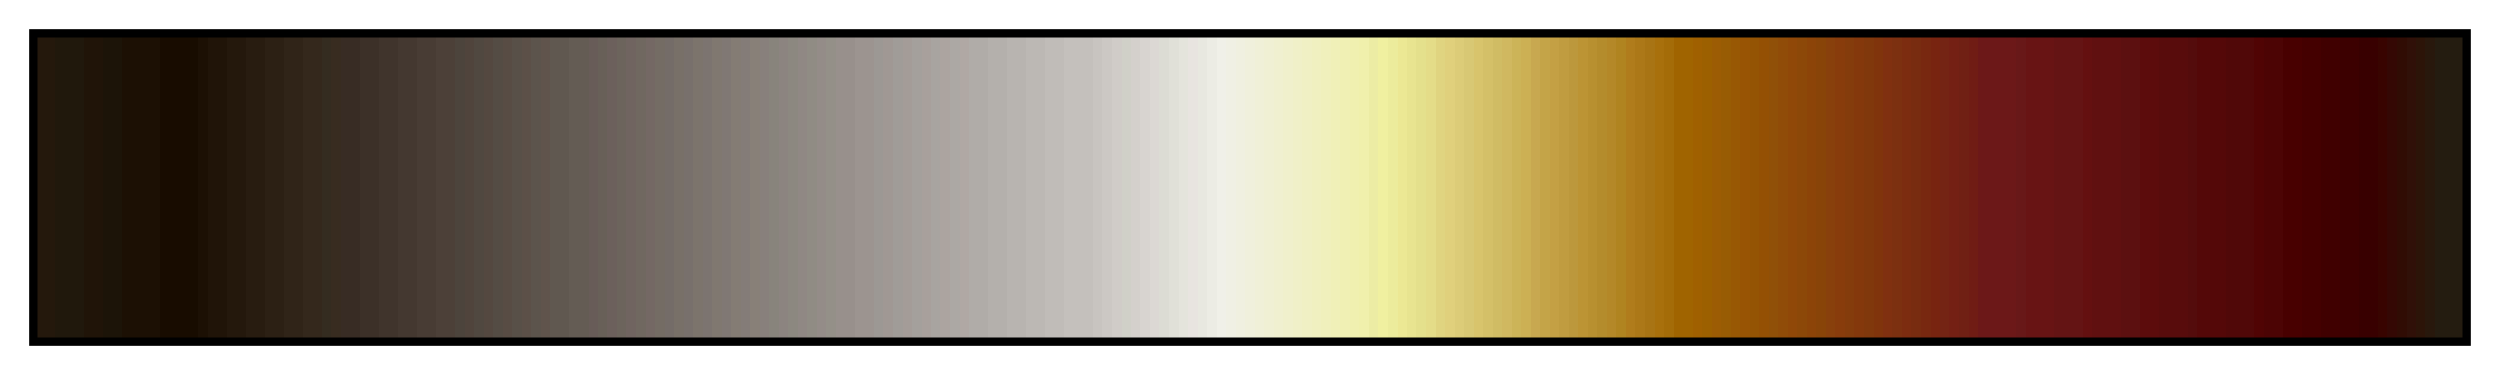 <?xml version="1.0" encoding="UTF-8"?>
<svg xmlns="http://www.w3.org/2000/svg" version="1.1" width="300px" height="45px" viewBox="0 0 300 45">
  <g>
    <defs>
      <linearGradient id="Gallet07" gradientUnits="objectBoundingBox" spreadMethod="pad" x1="0%" x2="100%" y1="0%" y2="0%">
        <stop offset="0.00%" stop-color="rgb(36,24,12)" stop-opacity="1"/>
        <stop offset="0.39%" stop-color="rgb(36,24,12)" stop-opacity="1"/>
        <stop offset="0.78%" stop-color="rgb(36,24,12)" stop-opacity="1"/>
        <stop offset="0.78%" stop-color="rgb(32,24,12)" stop-opacity="1"/>
        <stop offset="1.18%" stop-color="rgb(32,24,12)" stop-opacity="1"/>
        <stop offset="1.57%" stop-color="rgb(32,24,12)" stop-opacity="1"/>
        <stop offset="1.96%" stop-color="rgb(32,24,12)" stop-opacity="1"/>
        <stop offset="1.96%" stop-color="rgb(32,20,8)" stop-opacity="1"/>
        <stop offset="2.35%" stop-color="rgb(32,20,8)" stop-opacity="1"/>
        <stop offset="2.75%" stop-color="rgb(32,20,8)" stop-opacity="1"/>
        <stop offset="2.75%" stop-color="rgb(28,20,8)" stop-opacity="1"/>
        <stop offset="3.14%" stop-color="rgb(28,20,8)" stop-opacity="1"/>
        <stop offset="3.53%" stop-color="rgb(28,20,8)" stop-opacity="1"/>
        <stop offset="3.53%" stop-color="rgb(28,16,4)" stop-opacity="1"/>
        <stop offset="3.92%" stop-color="rgb(28,16,4)" stop-opacity="1"/>
        <stop offset="4.31%" stop-color="rgb(28,16,4)" stop-opacity="1"/>
        <stop offset="4.71%" stop-color="rgb(28,16,4)" stop-opacity="1"/>
        <stop offset="5.10%" stop-color="rgb(28,16,4)" stop-opacity="1"/>
        <stop offset="5.10%" stop-color="rgb(24,12,0)" stop-opacity="1"/>
        <stop offset="5.49%" stop-color="rgb(24,12,0)" stop-opacity="1"/>
        <stop offset="5.88%" stop-color="rgb(24,12,0)" stop-opacity="1"/>
        <stop offset="6.27%" stop-color="rgb(24,12,0)" stop-opacity="1"/>
        <stop offset="6.67%" stop-color="rgb(24,12,0)" stop-opacity="1"/>
        <stop offset="6.67%" stop-color="rgb(28,16,4)" stop-opacity="1"/>
        <stop offset="7.06%" stop-color="rgb(28,16,4)" stop-opacity="1"/>
        <stop offset="7.06%" stop-color="rgb(32,20,8)" stop-opacity="1"/>
        <stop offset="7.45%" stop-color="rgb(32,20,8)" stop-opacity="1"/>
        <stop offset="7.84%" stop-color="rgb(32,20,8)" stop-opacity="1"/>
        <stop offset="7.84%" stop-color="rgb(36,24,12)" stop-opacity="1"/>
        <stop offset="8.24%" stop-color="rgb(36,24,12)" stop-opacity="1"/>
        <stop offset="8.63%" stop-color="rgb(36,24,12)" stop-opacity="1"/>
        <stop offset="8.63%" stop-color="rgb(40,28,16)" stop-opacity="1"/>
        <stop offset="9.02%" stop-color="rgb(40,28,16)" stop-opacity="1"/>
        <stop offset="9.41%" stop-color="rgb(40,28,16)" stop-opacity="1"/>
        <stop offset="9.41%" stop-color="rgb(44,32,20)" stop-opacity="1"/>
        <stop offset="9.80%" stop-color="rgb(44,32,20)" stop-opacity="1"/>
        <stop offset="10.20%" stop-color="rgb(44,32,20)" stop-opacity="1"/>
        <stop offset="10.20%" stop-color="rgb(48,36,24)" stop-opacity="1"/>
        <stop offset="10.59%" stop-color="rgb(48,36,24)" stop-opacity="1"/>
        <stop offset="10.98%" stop-color="rgb(48,36,24)" stop-opacity="1"/>
        <stop offset="10.98%" stop-color="rgb(52,40,28)" stop-opacity="1"/>
        <stop offset="11.37%" stop-color="rgb(52,40,28)" stop-opacity="1"/>
        <stop offset="11.76%" stop-color="rgb(52,40,28)" stop-opacity="1"/>
        <stop offset="11.76%" stop-color="rgb(52,44,32)" stop-opacity="1"/>
        <stop offset="12.16%" stop-color="rgb(52,44,32)" stop-opacity="1"/>
        <stop offset="12.16%" stop-color="rgb(56,44,32)" stop-opacity="1"/>
        <stop offset="12.55%" stop-color="rgb(56,44,32)" stop-opacity="1"/>
        <stop offset="12.55%" stop-color="rgb(56,44,36)" stop-opacity="1"/>
        <stop offset="12.94%" stop-color="rgb(56,44,36)" stop-opacity="1"/>
        <stop offset="13.33%" stop-color="rgb(56,44,36)" stop-opacity="1"/>
        <stop offset="13.33%" stop-color="rgb(60,48,40)" stop-opacity="1"/>
        <stop offset="13.73%" stop-color="rgb(60,48,40)" stop-opacity="1"/>
        <stop offset="14.12%" stop-color="rgb(60,48,40)" stop-opacity="1"/>
        <stop offset="14.12%" stop-color="rgb(64,52,44)" stop-opacity="1"/>
        <stop offset="14.51%" stop-color="rgb(64,52,44)" stop-opacity="1"/>
        <stop offset="14.90%" stop-color="rgb(64,52,44)" stop-opacity="1"/>
        <stop offset="14.90%" stop-color="rgb(68,56,48)" stop-opacity="1"/>
        <stop offset="15.29%" stop-color="rgb(68,56,48)" stop-opacity="1"/>
        <stop offset="15.69%" stop-color="rgb(68,56,48)" stop-opacity="1"/>
        <stop offset="15.69%" stop-color="rgb(72,60,52)" stop-opacity="1"/>
        <stop offset="16.08%" stop-color="rgb(72,60,52)" stop-opacity="1"/>
        <stop offset="16.47%" stop-color="rgb(72,60,52)" stop-opacity="1"/>
        <stop offset="16.47%" stop-color="rgb(76,64,56)" stop-opacity="1"/>
        <stop offset="16.86%" stop-color="rgb(76,64,56)" stop-opacity="1"/>
        <stop offset="17.25%" stop-color="rgb(76,64,56)" stop-opacity="1"/>
        <stop offset="17.25%" stop-color="rgb(76,68,60)" stop-opacity="1"/>
        <stop offset="17.65%" stop-color="rgb(76,68,60)" stop-opacity="1"/>
        <stop offset="17.65%" stop-color="rgb(80,68,60)" stop-opacity="1"/>
        <stop offset="18.04%" stop-color="rgb(80,68,60)" stop-opacity="1"/>
        <stop offset="18.04%" stop-color="rgb(80,72,64)" stop-opacity="1"/>
        <stop offset="18.43%" stop-color="rgb(80,72,64)" stop-opacity="1"/>
        <stop offset="18.43%" stop-color="rgb(84,72,64)" stop-opacity="1"/>
        <stop offset="18.82%" stop-color="rgb(84,72,64)" stop-opacity="1"/>
        <stop offset="18.82%" stop-color="rgb(84,76,68)" stop-opacity="1"/>
        <stop offset="19.22%" stop-color="rgb(84,76,68)" stop-opacity="1"/>
        <stop offset="19.22%" stop-color="rgb(88,76,68)" stop-opacity="1"/>
        <stop offset="19.61%" stop-color="rgb(88,76,68)" stop-opacity="1"/>
        <stop offset="19.61%" stop-color="rgb(88,80,72)" stop-opacity="1"/>
        <stop offset="20.00%" stop-color="rgb(88,80,72)" stop-opacity="1"/>
        <stop offset="20.00%" stop-color="rgb(92,80,72)" stop-opacity="1"/>
        <stop offset="20.39%" stop-color="rgb(92,80,72)" stop-opacity="1"/>
        <stop offset="20.39%" stop-color="rgb(92,84,76)" stop-opacity="1"/>
        <stop offset="20.78%" stop-color="rgb(92,84,76)" stop-opacity="1"/>
        <stop offset="20.78%" stop-color="rgb(96,84,76)" stop-opacity="1"/>
        <stop offset="21.18%" stop-color="rgb(96,84,76)" stop-opacity="1"/>
        <stop offset="21.18%" stop-color="rgb(96,88,80)" stop-opacity="1"/>
        <stop offset="21.57%" stop-color="rgb(96,88,80)" stop-opacity="1"/>
        <stop offset="21.96%" stop-color="rgb(96,88,80)" stop-opacity="1"/>
        <stop offset="21.96%" stop-color="rgb(100,92,84)" stop-opacity="1"/>
        <stop offset="22.35%" stop-color="rgb(100,92,84)" stop-opacity="1"/>
        <stop offset="22.75%" stop-color="rgb(100,92,84)" stop-opacity="1"/>
        <stop offset="22.75%" stop-color="rgb(104,92,88)" stop-opacity="1"/>
        <stop offset="23.14%" stop-color="rgb(104,92,88)" stop-opacity="1"/>
        <stop offset="23.14%" stop-color="rgb(104,96,88)" stop-opacity="1"/>
        <stop offset="23.53%" stop-color="rgb(104,96,88)" stop-opacity="1"/>
        <stop offset="23.53%" stop-color="rgb(108,96,92)" stop-opacity="1"/>
        <stop offset="23.92%" stop-color="rgb(108,96,92)" stop-opacity="1"/>
        <stop offset="23.92%" stop-color="rgb(108,100,92)" stop-opacity="1"/>
        <stop offset="24.31%" stop-color="rgb(108,100,92)" stop-opacity="1"/>
        <stop offset="24.31%" stop-color="rgb(112,100,96)" stop-opacity="1"/>
        <stop offset="24.71%" stop-color="rgb(112,100,96)" stop-opacity="1"/>
        <stop offset="24.71%" stop-color="rgb(112,104,96)" stop-opacity="1"/>
        <stop offset="25.10%" stop-color="rgb(112,104,96)" stop-opacity="1"/>
        <stop offset="25.10%" stop-color="rgb(116,104,100)" stop-opacity="1"/>
        <stop offset="25.49%" stop-color="rgb(116,104,100)" stop-opacity="1"/>
        <stop offset="25.49%" stop-color="rgb(116,108,100)" stop-opacity="1"/>
        <stop offset="25.88%" stop-color="rgb(116,108,100)" stop-opacity="1"/>
        <stop offset="25.88%" stop-color="rgb(116,108,104)" stop-opacity="1"/>
        <stop offset="26.27%" stop-color="rgb(116,108,104)" stop-opacity="1"/>
        <stop offset="26.27%" stop-color="rgb(120,112,104)" stop-opacity="1"/>
        <stop offset="26.67%" stop-color="rgb(120,112,104)" stop-opacity="1"/>
        <stop offset="26.67%" stop-color="rgb(120,112,108)" stop-opacity="1"/>
        <stop offset="27.06%" stop-color="rgb(120,112,108)" stop-opacity="1"/>
        <stop offset="27.06%" stop-color="rgb(124,116,108)" stop-opacity="1"/>
        <stop offset="27.45%" stop-color="rgb(124,116,108)" stop-opacity="1"/>
        <stop offset="27.45%" stop-color="rgb(124,116,112)" stop-opacity="1"/>
        <stop offset="27.84%" stop-color="rgb(124,116,112)" stop-opacity="1"/>
        <stop offset="27.84%" stop-color="rgb(128,120,112)" stop-opacity="1"/>
        <stop offset="28.24%" stop-color="rgb(128,120,112)" stop-opacity="1"/>
        <stop offset="28.24%" stop-color="rgb(128,120,116)" stop-opacity="1"/>
        <stop offset="28.63%" stop-color="rgb(128,120,116)" stop-opacity="1"/>
        <stop offset="28.63%" stop-color="rgb(132,124,116)" stop-opacity="1"/>
        <stop offset="29.02%" stop-color="rgb(132,124,116)" stop-opacity="1"/>
        <stop offset="29.02%" stop-color="rgb(132,124,120)" stop-opacity="1"/>
        <stop offset="29.41%" stop-color="rgb(132,124,120)" stop-opacity="1"/>
        <stop offset="29.41%" stop-color="rgb(136,128,120)" stop-opacity="1"/>
        <stop offset="29.80%" stop-color="rgb(136,128,120)" stop-opacity="1"/>
        <stop offset="29.80%" stop-color="rgb(136,128,124)" stop-opacity="1"/>
        <stop offset="30.20%" stop-color="rgb(136,128,124)" stop-opacity="1"/>
        <stop offset="30.20%" stop-color="rgb(136,132,124)" stop-opacity="1"/>
        <stop offset="30.59%" stop-color="rgb(136,132,124)" stop-opacity="1"/>
        <stop offset="30.59%" stop-color="rgb(140,132,128)" stop-opacity="1"/>
        <stop offset="30.98%" stop-color="rgb(140,132,128)" stop-opacity="1"/>
        <stop offset="30.98%" stop-color="rgb(140,136,128)" stop-opacity="1"/>
        <stop offset="31.37%" stop-color="rgb(140,136,128)" stop-opacity="1"/>
        <stop offset="31.37%" stop-color="rgb(144,136,132)" stop-opacity="1"/>
        <stop offset="31.76%" stop-color="rgb(144,136,132)" stop-opacity="1"/>
        <stop offset="31.76%" stop-color="rgb(144,140,132)" stop-opacity="1"/>
        <stop offset="32.16%" stop-color="rgb(144,140,132)" stop-opacity="1"/>
        <stop offset="32.16%" stop-color="rgb(148,140,136)" stop-opacity="1"/>
        <stop offset="32.55%" stop-color="rgb(148,140,136)" stop-opacity="1"/>
        <stop offset="32.55%" stop-color="rgb(148,144,136)" stop-opacity="1"/>
        <stop offset="32.94%" stop-color="rgb(148,144,136)" stop-opacity="1"/>
        <stop offset="32.94%" stop-color="rgb(152,144,140)" stop-opacity="1"/>
        <stop offset="33.33%" stop-color="rgb(152,144,140)" stop-opacity="1"/>
        <stop offset="33.73%" stop-color="rgb(152,144,140)" stop-opacity="1"/>
        <stop offset="33.73%" stop-color="rgb(156,148,144)" stop-opacity="1"/>
        <stop offset="34.12%" stop-color="rgb(156,148,144)" stop-opacity="1"/>
        <stop offset="34.51%" stop-color="rgb(156,148,144)" stop-opacity="1"/>
        <stop offset="34.51%" stop-color="rgb(156,152,148)" stop-opacity="1"/>
        <stop offset="34.90%" stop-color="rgb(156,152,148)" stop-opacity="1"/>
        <stop offset="34.90%" stop-color="rgb(160,152,148)" stop-opacity="1"/>
        <stop offset="35.29%" stop-color="rgb(160,152,148)" stop-opacity="1"/>
        <stop offset="35.29%" stop-color="rgb(160,156,152)" stop-opacity="1"/>
        <stop offset="35.69%" stop-color="rgb(160,156,152)" stop-opacity="1"/>
        <stop offset="35.69%" stop-color="rgb(164,156,152)" stop-opacity="1"/>
        <stop offset="36.08%" stop-color="rgb(164,156,152)" stop-opacity="1"/>
        <stop offset="36.08%" stop-color="rgb(164,160,156)" stop-opacity="1"/>
        <stop offset="36.47%" stop-color="rgb(164,160,156)" stop-opacity="1"/>
        <stop offset="36.47%" stop-color="rgb(168,160,156)" stop-opacity="1"/>
        <stop offset="36.86%" stop-color="rgb(168,160,156)" stop-opacity="1"/>
        <stop offset="36.86%" stop-color="rgb(168,164,160)" stop-opacity="1"/>
        <stop offset="37.25%" stop-color="rgb(168,164,160)" stop-opacity="1"/>
        <stop offset="37.25%" stop-color="rgb(172,164,160)" stop-opacity="1"/>
        <stop offset="37.65%" stop-color="rgb(172,164,160)" stop-opacity="1"/>
        <stop offset="37.65%" stop-color="rgb(172,168,164)" stop-opacity="1"/>
        <stop offset="38.04%" stop-color="rgb(172,168,164)" stop-opacity="1"/>
        <stop offset="38.04%" stop-color="rgb(176,168,164)" stop-opacity="1"/>
        <stop offset="38.43%" stop-color="rgb(176,168,164)" stop-opacity="1"/>
        <stop offset="38.43%" stop-color="rgb(176,172,168)" stop-opacity="1"/>
        <stop offset="38.82%" stop-color="rgb(176,172,168)" stop-opacity="1"/>
        <stop offset="39.22%" stop-color="rgb(176,172,168)" stop-opacity="1"/>
        <stop offset="39.22%" stop-color="rgb(180,176,172)" stop-opacity="1"/>
        <stop offset="39.61%" stop-color="rgb(180,176,172)" stop-opacity="1"/>
        <stop offset="40.00%" stop-color="rgb(180,176,172)" stop-opacity="1"/>
        <stop offset="40.00%" stop-color="rgb(184,180,176)" stop-opacity="1"/>
        <stop offset="40.39%" stop-color="rgb(184,180,176)" stop-opacity="1"/>
        <stop offset="40.78%" stop-color="rgb(184,180,176)" stop-opacity="1"/>
        <stop offset="40.78%" stop-color="rgb(188,184,180)" stop-opacity="1"/>
        <stop offset="41.18%" stop-color="rgb(188,184,180)" stop-opacity="1"/>
        <stop offset="41.57%" stop-color="rgb(188,184,180)" stop-opacity="1"/>
        <stop offset="41.57%" stop-color="rgb(192,188,184)" stop-opacity="1"/>
        <stop offset="41.96%" stop-color="rgb(192,188,184)" stop-opacity="1"/>
        <stop offset="42.35%" stop-color="rgb(192,188,184)" stop-opacity="1"/>
        <stop offset="42.35%" stop-color="rgb(196,192,188)" stop-opacity="1"/>
        <stop offset="42.75%" stop-color="rgb(196,192,188)" stop-opacity="1"/>
        <stop offset="43.14%" stop-color="rgb(196,192,188)" stop-opacity="1"/>
        <stop offset="43.53%" stop-color="rgb(196,192,188)" stop-opacity="1"/>
        <stop offset="43.53%" stop-color="rgb(200,196,192)" stop-opacity="1"/>
        <stop offset="43.92%" stop-color="rgb(200,196,192)" stop-opacity="1"/>
        <stop offset="43.92%" stop-color="rgb(204,200,196)" stop-opacity="1"/>
        <stop offset="44.31%" stop-color="rgb(204,200,196)" stop-opacity="1"/>
        <stop offset="44.31%" stop-color="rgb(208,204,200)" stop-opacity="1"/>
        <stop offset="44.71%" stop-color="rgb(208,204,200)" stop-opacity="1"/>
        <stop offset="44.71%" stop-color="rgb(208,208,200)" stop-opacity="1"/>
        <stop offset="45.10%" stop-color="rgb(208,208,200)" stop-opacity="1"/>
        <stop offset="45.10%" stop-color="rgb(212,208,204)" stop-opacity="1"/>
        <stop offset="45.49%" stop-color="rgb(212,208,204)" stop-opacity="1"/>
        <stop offset="45.49%" stop-color="rgb(216,212,208)" stop-opacity="1"/>
        <stop offset="45.88%" stop-color="rgb(216,212,208)" stop-opacity="1"/>
        <stop offset="45.88%" stop-color="rgb(220,216,212)" stop-opacity="1"/>
        <stop offset="46.27%" stop-color="rgb(220,216,212)" stop-opacity="1"/>
        <stop offset="46.27%" stop-color="rgb(220,220,212)" stop-opacity="1"/>
        <stop offset="46.67%" stop-color="rgb(220,220,212)" stop-opacity="1"/>
        <stop offset="46.67%" stop-color="rgb(224,224,216)" stop-opacity="1"/>
        <stop offset="47.06%" stop-color="rgb(224,224,216)" stop-opacity="1"/>
        <stop offset="47.06%" stop-color="rgb(228,228,220)" stop-opacity="1"/>
        <stop offset="47.45%" stop-color="rgb(228,228,220)" stop-opacity="1"/>
        <stop offset="47.45%" stop-color="rgb(232,228,224)" stop-opacity="1"/>
        <stop offset="47.84%" stop-color="rgb(232,228,224)" stop-opacity="1"/>
        <stop offset="47.84%" stop-color="rgb(232,232,224)" stop-opacity="1"/>
        <stop offset="48.24%" stop-color="rgb(232,232,224)" stop-opacity="1"/>
        <stop offset="48.24%" stop-color="rgb(236,236,228)" stop-opacity="1"/>
        <stop offset="48.63%" stop-color="rgb(236,236,228)" stop-opacity="1"/>
        <stop offset="48.63%" stop-color="rgb(240,240,232)" stop-opacity="1"/>
        <stop offset="49.02%" stop-color="rgb(240,240,232)" stop-opacity="1"/>
        <stop offset="49.02%" stop-color="rgb(240,240,228)" stop-opacity="1"/>
        <stop offset="49.41%" stop-color="rgb(240,240,228)" stop-opacity="1"/>
        <stop offset="49.41%" stop-color="rgb(240,240,224)" stop-opacity="1"/>
        <stop offset="49.80%" stop-color="rgb(240,240,224)" stop-opacity="1"/>
        <stop offset="49.80%" stop-color="rgb(240,240,220)" stop-opacity="1"/>
        <stop offset="50.20%" stop-color="rgb(240,240,220)" stop-opacity="1"/>
        <stop offset="50.20%" stop-color="rgb(240,240,216)" stop-opacity="1"/>
        <stop offset="50.59%" stop-color="rgb(240,240,216)" stop-opacity="1"/>
        <stop offset="50.59%" stop-color="rgb(240,240,212)" stop-opacity="1"/>
        <stop offset="50.98%" stop-color="rgb(240,240,212)" stop-opacity="1"/>
        <stop offset="50.98%" stop-color="rgb(240,240,208)" stop-opacity="1"/>
        <stop offset="51.37%" stop-color="rgb(240,240,208)" stop-opacity="1"/>
        <stop offset="51.37%" stop-color="rgb(240,240,204)" stop-opacity="1"/>
        <stop offset="51.76%" stop-color="rgb(240,240,204)" stop-opacity="1"/>
        <stop offset="51.76%" stop-color="rgb(240,240,200)" stop-opacity="1"/>
        <stop offset="52.16%" stop-color="rgb(240,240,200)" stop-opacity="1"/>
        <stop offset="52.16%" stop-color="rgb(240,240,196)" stop-opacity="1"/>
        <stop offset="52.55%" stop-color="rgb(240,240,196)" stop-opacity="1"/>
        <stop offset="52.55%" stop-color="rgb(240,240,192)" stop-opacity="1"/>
        <stop offset="52.94%" stop-color="rgb(240,240,192)" stop-opacity="1"/>
        <stop offset="52.94%" stop-color="rgb(240,240,188)" stop-opacity="1"/>
        <stop offset="53.33%" stop-color="rgb(240,240,188)" stop-opacity="1"/>
        <stop offset="53.33%" stop-color="rgb(240,240,184)" stop-opacity="1"/>
        <stop offset="53.73%" stop-color="rgb(240,240,184)" stop-opacity="1"/>
        <stop offset="53.73%" stop-color="rgb(240,240,180)" stop-opacity="1"/>
        <stop offset="54.12%" stop-color="rgb(240,240,180)" stop-opacity="1"/>
        <stop offset="54.12%" stop-color="rgb(240,240,176)" stop-opacity="1"/>
        <stop offset="54.51%" stop-color="rgb(240,240,176)" stop-opacity="1"/>
        <stop offset="54.51%" stop-color="rgb(240,240,172)" stop-opacity="1"/>
        <stop offset="54.90%" stop-color="rgb(240,240,172)" stop-opacity="1"/>
        <stop offset="54.90%" stop-color="rgb(236,236,164)" stop-opacity="1"/>
        <stop offset="55.29%" stop-color="rgb(236,236,164)" stop-opacity="1"/>
        <stop offset="55.29%" stop-color="rgb(240,240,160)" stop-opacity="1"/>
        <stop offset="55.69%" stop-color="rgb(240,240,160)" stop-opacity="1"/>
        <stop offset="55.69%" stop-color="rgb(236,236,156)" stop-opacity="1"/>
        <stop offset="56.08%" stop-color="rgb(236,236,156)" stop-opacity="1"/>
        <stop offset="56.08%" stop-color="rgb(236,232,148)" stop-opacity="1"/>
        <stop offset="56.47%" stop-color="rgb(236,232,148)" stop-opacity="1"/>
        <stop offset="56.47%" stop-color="rgb(232,228,144)" stop-opacity="1"/>
        <stop offset="56.86%" stop-color="rgb(232,228,144)" stop-opacity="1"/>
        <stop offset="56.86%" stop-color="rgb(228,224,140)" stop-opacity="1"/>
        <stop offset="57.25%" stop-color="rgb(228,224,140)" stop-opacity="1"/>
        <stop offset="57.25%" stop-color="rgb(228,220,136)" stop-opacity="1"/>
        <stop offset="57.65%" stop-color="rgb(228,220,136)" stop-opacity="1"/>
        <stop offset="57.65%" stop-color="rgb(224,212,128)" stop-opacity="1"/>
        <stop offset="58.04%" stop-color="rgb(224,212,128)" stop-opacity="1"/>
        <stop offset="58.04%" stop-color="rgb(224,208,124)" stop-opacity="1"/>
        <stop offset="58.43%" stop-color="rgb(224,208,124)" stop-opacity="1"/>
        <stop offset="58.43%" stop-color="rgb(220,204,120)" stop-opacity="1"/>
        <stop offset="58.82%" stop-color="rgb(220,204,120)" stop-opacity="1"/>
        <stop offset="58.82%" stop-color="rgb(216,200,116)" stop-opacity="1"/>
        <stop offset="59.22%" stop-color="rgb(216,200,116)" stop-opacity="1"/>
        <stop offset="59.22%" stop-color="rgb(216,196,108)" stop-opacity="1"/>
        <stop offset="59.61%" stop-color="rgb(216,196,108)" stop-opacity="1"/>
        <stop offset="59.61%" stop-color="rgb(212,192,104)" stop-opacity="1"/>
        <stop offset="60.00%" stop-color="rgb(212,192,104)" stop-opacity="1"/>
        <stop offset="60.00%" stop-color="rgb(208,188,100)" stop-opacity="1"/>
        <stop offset="60.39%" stop-color="rgb(208,188,100)" stop-opacity="1"/>
        <stop offset="60.39%" stop-color="rgb(208,184,96)" stop-opacity="1"/>
        <stop offset="60.78%" stop-color="rgb(208,184,96)" stop-opacity="1"/>
        <stop offset="60.78%" stop-color="rgb(204,180,88)" stop-opacity="1"/>
        <stop offset="61.18%" stop-color="rgb(204,180,88)" stop-opacity="1"/>
        <stop offset="61.18%" stop-color="rgb(204,176,84)" stop-opacity="1"/>
        <stop offset="61.57%" stop-color="rgb(204,176,84)" stop-opacity="1"/>
        <stop offset="61.57%" stop-color="rgb(200,168,80)" stop-opacity="1"/>
        <stop offset="61.96%" stop-color="rgb(200,168,80)" stop-opacity="1"/>
        <stop offset="61.96%" stop-color="rgb(196,164,72)" stop-opacity="1"/>
        <stop offset="62.35%" stop-color="rgb(196,164,72)" stop-opacity="1"/>
        <stop offset="62.35%" stop-color="rgb(196,160,68)" stop-opacity="1"/>
        <stop offset="62.75%" stop-color="rgb(196,160,68)" stop-opacity="1"/>
        <stop offset="62.75%" stop-color="rgb(192,156,64)" stop-opacity="1"/>
        <stop offset="63.14%" stop-color="rgb(192,156,64)" stop-opacity="1"/>
        <stop offset="63.14%" stop-color="rgb(188,152,60)" stop-opacity="1"/>
        <stop offset="63.53%" stop-color="rgb(188,152,60)" stop-opacity="1"/>
        <stop offset="63.53%" stop-color="rgb(188,148,52)" stop-opacity="1"/>
        <stop offset="63.92%" stop-color="rgb(188,148,52)" stop-opacity="1"/>
        <stop offset="63.92%" stop-color="rgb(184,144,48)" stop-opacity="1"/>
        <stop offset="64.31%" stop-color="rgb(184,144,48)" stop-opacity="1"/>
        <stop offset="64.31%" stop-color="rgb(180,140,44)" stop-opacity="1"/>
        <stop offset="64.71%" stop-color="rgb(180,140,44)" stop-opacity="1"/>
        <stop offset="64.71%" stop-color="rgb(180,136,40)" stop-opacity="1"/>
        <stop offset="65.10%" stop-color="rgb(180,136,40)" stop-opacity="1"/>
        <stop offset="65.10%" stop-color="rgb(176,132,32)" stop-opacity="1"/>
        <stop offset="65.49%" stop-color="rgb(176,132,32)" stop-opacity="1"/>
        <stop offset="65.49%" stop-color="rgb(176,124,28)" stop-opacity="1"/>
        <stop offset="65.88%" stop-color="rgb(176,124,28)" stop-opacity="1"/>
        <stop offset="65.88%" stop-color="rgb(172,120,24)" stop-opacity="1"/>
        <stop offset="66.27%" stop-color="rgb(172,120,24)" stop-opacity="1"/>
        <stop offset="66.27%" stop-color="rgb(168,116,20)" stop-opacity="1"/>
        <stop offset="66.67%" stop-color="rgb(168,116,20)" stop-opacity="1"/>
        <stop offset="66.67%" stop-color="rgb(168,112,12)" stop-opacity="1"/>
        <stop offset="67.06%" stop-color="rgb(168,112,12)" stop-opacity="1"/>
        <stop offset="67.06%" stop-color="rgb(164,108,8)" stop-opacity="1"/>
        <stop offset="67.45%" stop-color="rgb(164,108,8)" stop-opacity="1"/>
        <stop offset="67.45%" stop-color="rgb(160,100,0)" stop-opacity="1"/>
        <stop offset="67.84%" stop-color="rgb(160,100,0)" stop-opacity="1"/>
        <stop offset="68.24%" stop-color="rgb(160,100,0)" stop-opacity="1"/>
        <stop offset="68.24%" stop-color="rgb(160,96,0)" stop-opacity="1"/>
        <stop offset="68.63%" stop-color="rgb(160,96,0)" stop-opacity="1"/>
        <stop offset="68.63%" stop-color="rgb(156,96,0)" stop-opacity="1"/>
        <stop offset="69.02%" stop-color="rgb(156,96,0)" stop-opacity="1"/>
        <stop offset="69.02%" stop-color="rgb(156,92,4)" stop-opacity="1"/>
        <stop offset="69.41%" stop-color="rgb(156,92,4)" stop-opacity="1"/>
        <stop offset="69.41%" stop-color="rgb(152,92,4)" stop-opacity="1"/>
        <stop offset="69.80%" stop-color="rgb(152,92,4)" stop-opacity="1"/>
        <stop offset="69.80%" stop-color="rgb(152,88,4)" stop-opacity="1"/>
        <stop offset="70.20%" stop-color="rgb(152,88,4)" stop-opacity="1"/>
        <stop offset="70.20%" stop-color="rgb(152,84,4)" stop-opacity="1"/>
        <stop offset="70.59%" stop-color="rgb(152,84,4)" stop-opacity="1"/>
        <stop offset="70.59%" stop-color="rgb(148,84,4)" stop-opacity="1"/>
        <stop offset="70.98%" stop-color="rgb(148,84,4)" stop-opacity="1"/>
        <stop offset="70.98%" stop-color="rgb(148,80,4)" stop-opacity="1"/>
        <stop offset="71.37%" stop-color="rgb(148,80,4)" stop-opacity="1"/>
        <stop offset="71.37%" stop-color="rgb(144,80,8)" stop-opacity="1"/>
        <stop offset="71.76%" stop-color="rgb(144,80,8)" stop-opacity="1"/>
        <stop offset="71.76%" stop-color="rgb(144,76,8)" stop-opacity="1"/>
        <stop offset="72.16%" stop-color="rgb(144,76,8)" stop-opacity="1"/>
        <stop offset="72.16%" stop-color="rgb(144,72,8)" stop-opacity="1"/>
        <stop offset="72.55%" stop-color="rgb(144,72,8)" stop-opacity="1"/>
        <stop offset="72.55%" stop-color="rgb(140,72,8)" stop-opacity="1"/>
        <stop offset="72.94%" stop-color="rgb(140,72,8)" stop-opacity="1"/>
        <stop offset="72.94%" stop-color="rgb(140,68,8)" stop-opacity="1"/>
        <stop offset="73.33%" stop-color="rgb(140,68,8)" stop-opacity="1"/>
        <stop offset="73.33%" stop-color="rgb(136,68,8)" stop-opacity="1"/>
        <stop offset="73.73%" stop-color="rgb(136,68,8)" stop-opacity="1"/>
        <stop offset="73.73%" stop-color="rgb(136,64,12)" stop-opacity="1"/>
        <stop offset="74.12%" stop-color="rgb(136,64,12)" stop-opacity="1"/>
        <stop offset="74.12%" stop-color="rgb(136,60,12)" stop-opacity="1"/>
        <stop offset="74.51%" stop-color="rgb(136,60,12)" stop-opacity="1"/>
        <stop offset="74.51%" stop-color="rgb(132,60,12)" stop-opacity="1"/>
        <stop offset="74.90%" stop-color="rgb(132,60,12)" stop-opacity="1"/>
        <stop offset="74.90%" stop-color="rgb(132,56,12)" stop-opacity="1"/>
        <stop offset="75.29%" stop-color="rgb(132,56,12)" stop-opacity="1"/>
        <stop offset="75.29%" stop-color="rgb(128,56,12)" stop-opacity="1"/>
        <stop offset="75.69%" stop-color="rgb(128,56,12)" stop-opacity="1"/>
        <stop offset="75.69%" stop-color="rgb(128,52,12)" stop-opacity="1"/>
        <stop offset="76.08%" stop-color="rgb(128,52,12)" stop-opacity="1"/>
        <stop offset="76.08%" stop-color="rgb(128,48,16)" stop-opacity="1"/>
        <stop offset="76.47%" stop-color="rgb(128,48,16)" stop-opacity="1"/>
        <stop offset="76.47%" stop-color="rgb(124,48,16)" stop-opacity="1"/>
        <stop offset="76.86%" stop-color="rgb(124,48,16)" stop-opacity="1"/>
        <stop offset="76.86%" stop-color="rgb(124,44,16)" stop-opacity="1"/>
        <stop offset="77.25%" stop-color="rgb(124,44,16)" stop-opacity="1"/>
        <stop offset="77.25%" stop-color="rgb(120,44,16)" stop-opacity="1"/>
        <stop offset="77.65%" stop-color="rgb(120,44,16)" stop-opacity="1"/>
        <stop offset="77.65%" stop-color="rgb(120,40,16)" stop-opacity="1"/>
        <stop offset="78.04%" stop-color="rgb(120,40,16)" stop-opacity="1"/>
        <stop offset="78.04%" stop-color="rgb(120,36,16)" stop-opacity="1"/>
        <stop offset="78.43%" stop-color="rgb(120,36,16)" stop-opacity="1"/>
        <stop offset="78.43%" stop-color="rgb(116,36,20)" stop-opacity="1"/>
        <stop offset="78.82%" stop-color="rgb(116,36,20)" stop-opacity="1"/>
        <stop offset="78.82%" stop-color="rgb(116,32,20)" stop-opacity="1"/>
        <stop offset="79.22%" stop-color="rgb(116,32,20)" stop-opacity="1"/>
        <stop offset="79.22%" stop-color="rgb(112,32,20)" stop-opacity="1"/>
        <stop offset="79.61%" stop-color="rgb(112,32,20)" stop-opacity="1"/>
        <stop offset="79.61%" stop-color="rgb(112,28,20)" stop-opacity="1"/>
        <stop offset="80.00%" stop-color="rgb(112,28,20)" stop-opacity="1"/>
        <stop offset="80.00%" stop-color="rgb(108,24,24)" stop-opacity="1"/>
        <stop offset="80.39%" stop-color="rgb(108,24,24)" stop-opacity="1"/>
        <stop offset="80.78%" stop-color="rgb(108,24,24)" stop-opacity="1"/>
        <stop offset="81.18%" stop-color="rgb(108,24,24)" stop-opacity="1"/>
        <stop offset="81.57%" stop-color="rgb(108,24,24)" stop-opacity="1"/>
        <stop offset="81.57%" stop-color="rgb(104,24,24)" stop-opacity="1"/>
        <stop offset="81.96%" stop-color="rgb(104,24,24)" stop-opacity="1"/>
        <stop offset="81.96%" stop-color="rgb(104,20,20)" stop-opacity="1"/>
        <stop offset="82.35%" stop-color="rgb(104,20,20)" stop-opacity="1"/>
        <stop offset="82.75%" stop-color="rgb(104,20,20)" stop-opacity="1"/>
        <stop offset="83.14%" stop-color="rgb(104,20,20)" stop-opacity="1"/>
        <stop offset="83.14%" stop-color="rgb(100,20,20)" stop-opacity="1"/>
        <stop offset="83.53%" stop-color="rgb(100,20,20)" stop-opacity="1"/>
        <stop offset="83.92%" stop-color="rgb(100,20,20)" stop-opacity="1"/>
        <stop offset="84.31%" stop-color="rgb(100,20,20)" stop-opacity="1"/>
        <stop offset="84.31%" stop-color="rgb(100,16,16)" stop-opacity="1"/>
        <stop offset="84.71%" stop-color="rgb(100,16,16)" stop-opacity="1"/>
        <stop offset="84.71%" stop-color="rgb(96,16,16)" stop-opacity="1"/>
        <stop offset="85.10%" stop-color="rgb(96,16,16)" stop-opacity="1"/>
        <stop offset="85.49%" stop-color="rgb(96,16,16)" stop-opacity="1"/>
        <stop offset="85.88%" stop-color="rgb(96,16,16)" stop-opacity="1"/>
        <stop offset="85.88%" stop-color="rgb(92,16,16)" stop-opacity="1"/>
        <stop offset="86.27%" stop-color="rgb(92,16,16)" stop-opacity="1"/>
        <stop offset="86.67%" stop-color="rgb(92,16,16)" stop-opacity="1"/>
        <stop offset="86.67%" stop-color="rgb(92,12,12)" stop-opacity="1"/>
        <stop offset="87.06%" stop-color="rgb(92,12,12)" stop-opacity="1"/>
        <stop offset="87.45%" stop-color="rgb(92,12,12)" stop-opacity="1"/>
        <stop offset="87.45%" stop-color="rgb(88,12,12)" stop-opacity="1"/>
        <stop offset="87.84%" stop-color="rgb(88,12,12)" stop-opacity="1"/>
        <stop offset="88.24%" stop-color="rgb(88,12,12)" stop-opacity="1"/>
        <stop offset="88.63%" stop-color="rgb(88,12,12)" stop-opacity="1"/>
        <stop offset="88.63%" stop-color="rgb(84,12,12)" stop-opacity="1"/>
        <stop offset="89.02%" stop-color="rgb(84,12,12)" stop-opacity="1"/>
        <stop offset="89.02%" stop-color="rgb(84,8,8)" stop-opacity="1"/>
        <stop offset="89.41%" stop-color="rgb(84,8,8)" stop-opacity="1"/>
        <stop offset="89.80%" stop-color="rgb(84,8,8)" stop-opacity="1"/>
        <stop offset="90.20%" stop-color="rgb(84,8,8)" stop-opacity="1"/>
        <stop offset="90.20%" stop-color="rgb(80,8,8)" stop-opacity="1"/>
        <stop offset="90.59%" stop-color="rgb(80,8,8)" stop-opacity="1"/>
        <stop offset="90.98%" stop-color="rgb(80,8,8)" stop-opacity="1"/>
        <stop offset="91.37%" stop-color="rgb(80,8,8)" stop-opacity="1"/>
        <stop offset="91.37%" stop-color="rgb(80,4,4)" stop-opacity="1"/>
        <stop offset="91.76%" stop-color="rgb(80,4,4)" stop-opacity="1"/>
        <stop offset="91.76%" stop-color="rgb(76,4,4)" stop-opacity="1"/>
        <stop offset="92.16%" stop-color="rgb(76,4,4)" stop-opacity="1"/>
        <stop offset="92.55%" stop-color="rgb(76,4,4)" stop-opacity="1"/>
        <stop offset="92.55%" stop-color="rgb(72,0,0)" stop-opacity="1"/>
        <stop offset="92.94%" stop-color="rgb(72,0,0)" stop-opacity="1"/>
        <stop offset="93.33%" stop-color="rgb(72,0,0)" stop-opacity="1"/>
        <stop offset="93.33%" stop-color="rgb(68,0,0)" stop-opacity="1"/>
        <stop offset="93.73%" stop-color="rgb(68,0,0)" stop-opacity="1"/>
        <stop offset="94.12%" stop-color="rgb(68,0,0)" stop-opacity="1"/>
        <stop offset="94.12%" stop-color="rgb(64,0,0)" stop-opacity="1"/>
        <stop offset="94.51%" stop-color="rgb(64,0,0)" stop-opacity="1"/>
        <stop offset="94.90%" stop-color="rgb(64,0,0)" stop-opacity="1"/>
        <stop offset="94.90%" stop-color="rgb(60,0,0)" stop-opacity="1"/>
        <stop offset="95.29%" stop-color="rgb(60,0,0)" stop-opacity="1"/>
        <stop offset="95.69%" stop-color="rgb(60,0,0)" stop-opacity="1"/>
        <stop offset="95.69%" stop-color="rgb(56,0,0)" stop-opacity="1"/>
        <stop offset="96.08%" stop-color="rgb(56,0,0)" stop-opacity="1"/>
        <stop offset="96.47%" stop-color="rgb(56,0,0)" stop-opacity="1"/>
        <stop offset="96.47%" stop-color="rgb(56,4,0)" stop-opacity="1"/>
        <stop offset="96.86%" stop-color="rgb(56,4,0)" stop-opacity="1"/>
        <stop offset="96.86%" stop-color="rgb(52,8,4)" stop-opacity="1"/>
        <stop offset="97.25%" stop-color="rgb(52,8,4)" stop-opacity="1"/>
        <stop offset="97.25%" stop-color="rgb(48,12,4)" stop-opacity="1"/>
        <stop offset="97.65%" stop-color="rgb(48,12,4)" stop-opacity="1"/>
        <stop offset="97.65%" stop-color="rgb(48,16,8)" stop-opacity="1"/>
        <stop offset="98.04%" stop-color="rgb(48,16,8)" stop-opacity="1"/>
        <stop offset="98.04%" stop-color="rgb(44,20,8)" stop-opacity="1"/>
        <stop offset="98.43%" stop-color="rgb(44,20,8)" stop-opacity="1"/>
        <stop offset="98.43%" stop-color="rgb(40,24,12)" stop-opacity="1"/>
        <stop offset="98.82%" stop-color="rgb(40,24,12)" stop-opacity="1"/>
        <stop offset="98.82%" stop-color="rgb(36,28,16)" stop-opacity="1"/>
        <stop offset="99.22%" stop-color="rgb(36,28,16)" stop-opacity="1"/>
        <stop offset="99.61%" stop-color="rgb(36,28,16)" stop-opacity="1"/>
        <stop offset="100.00%" stop-color="rgb(36,28,16)" stop-opacity="1"/>
      </linearGradient>
    </defs>
    <rect fill="url(#Gallet07)" x="4" y="4" width="292" height="37" stroke="black" stroke-width="1"/>
  </g>
</svg>

